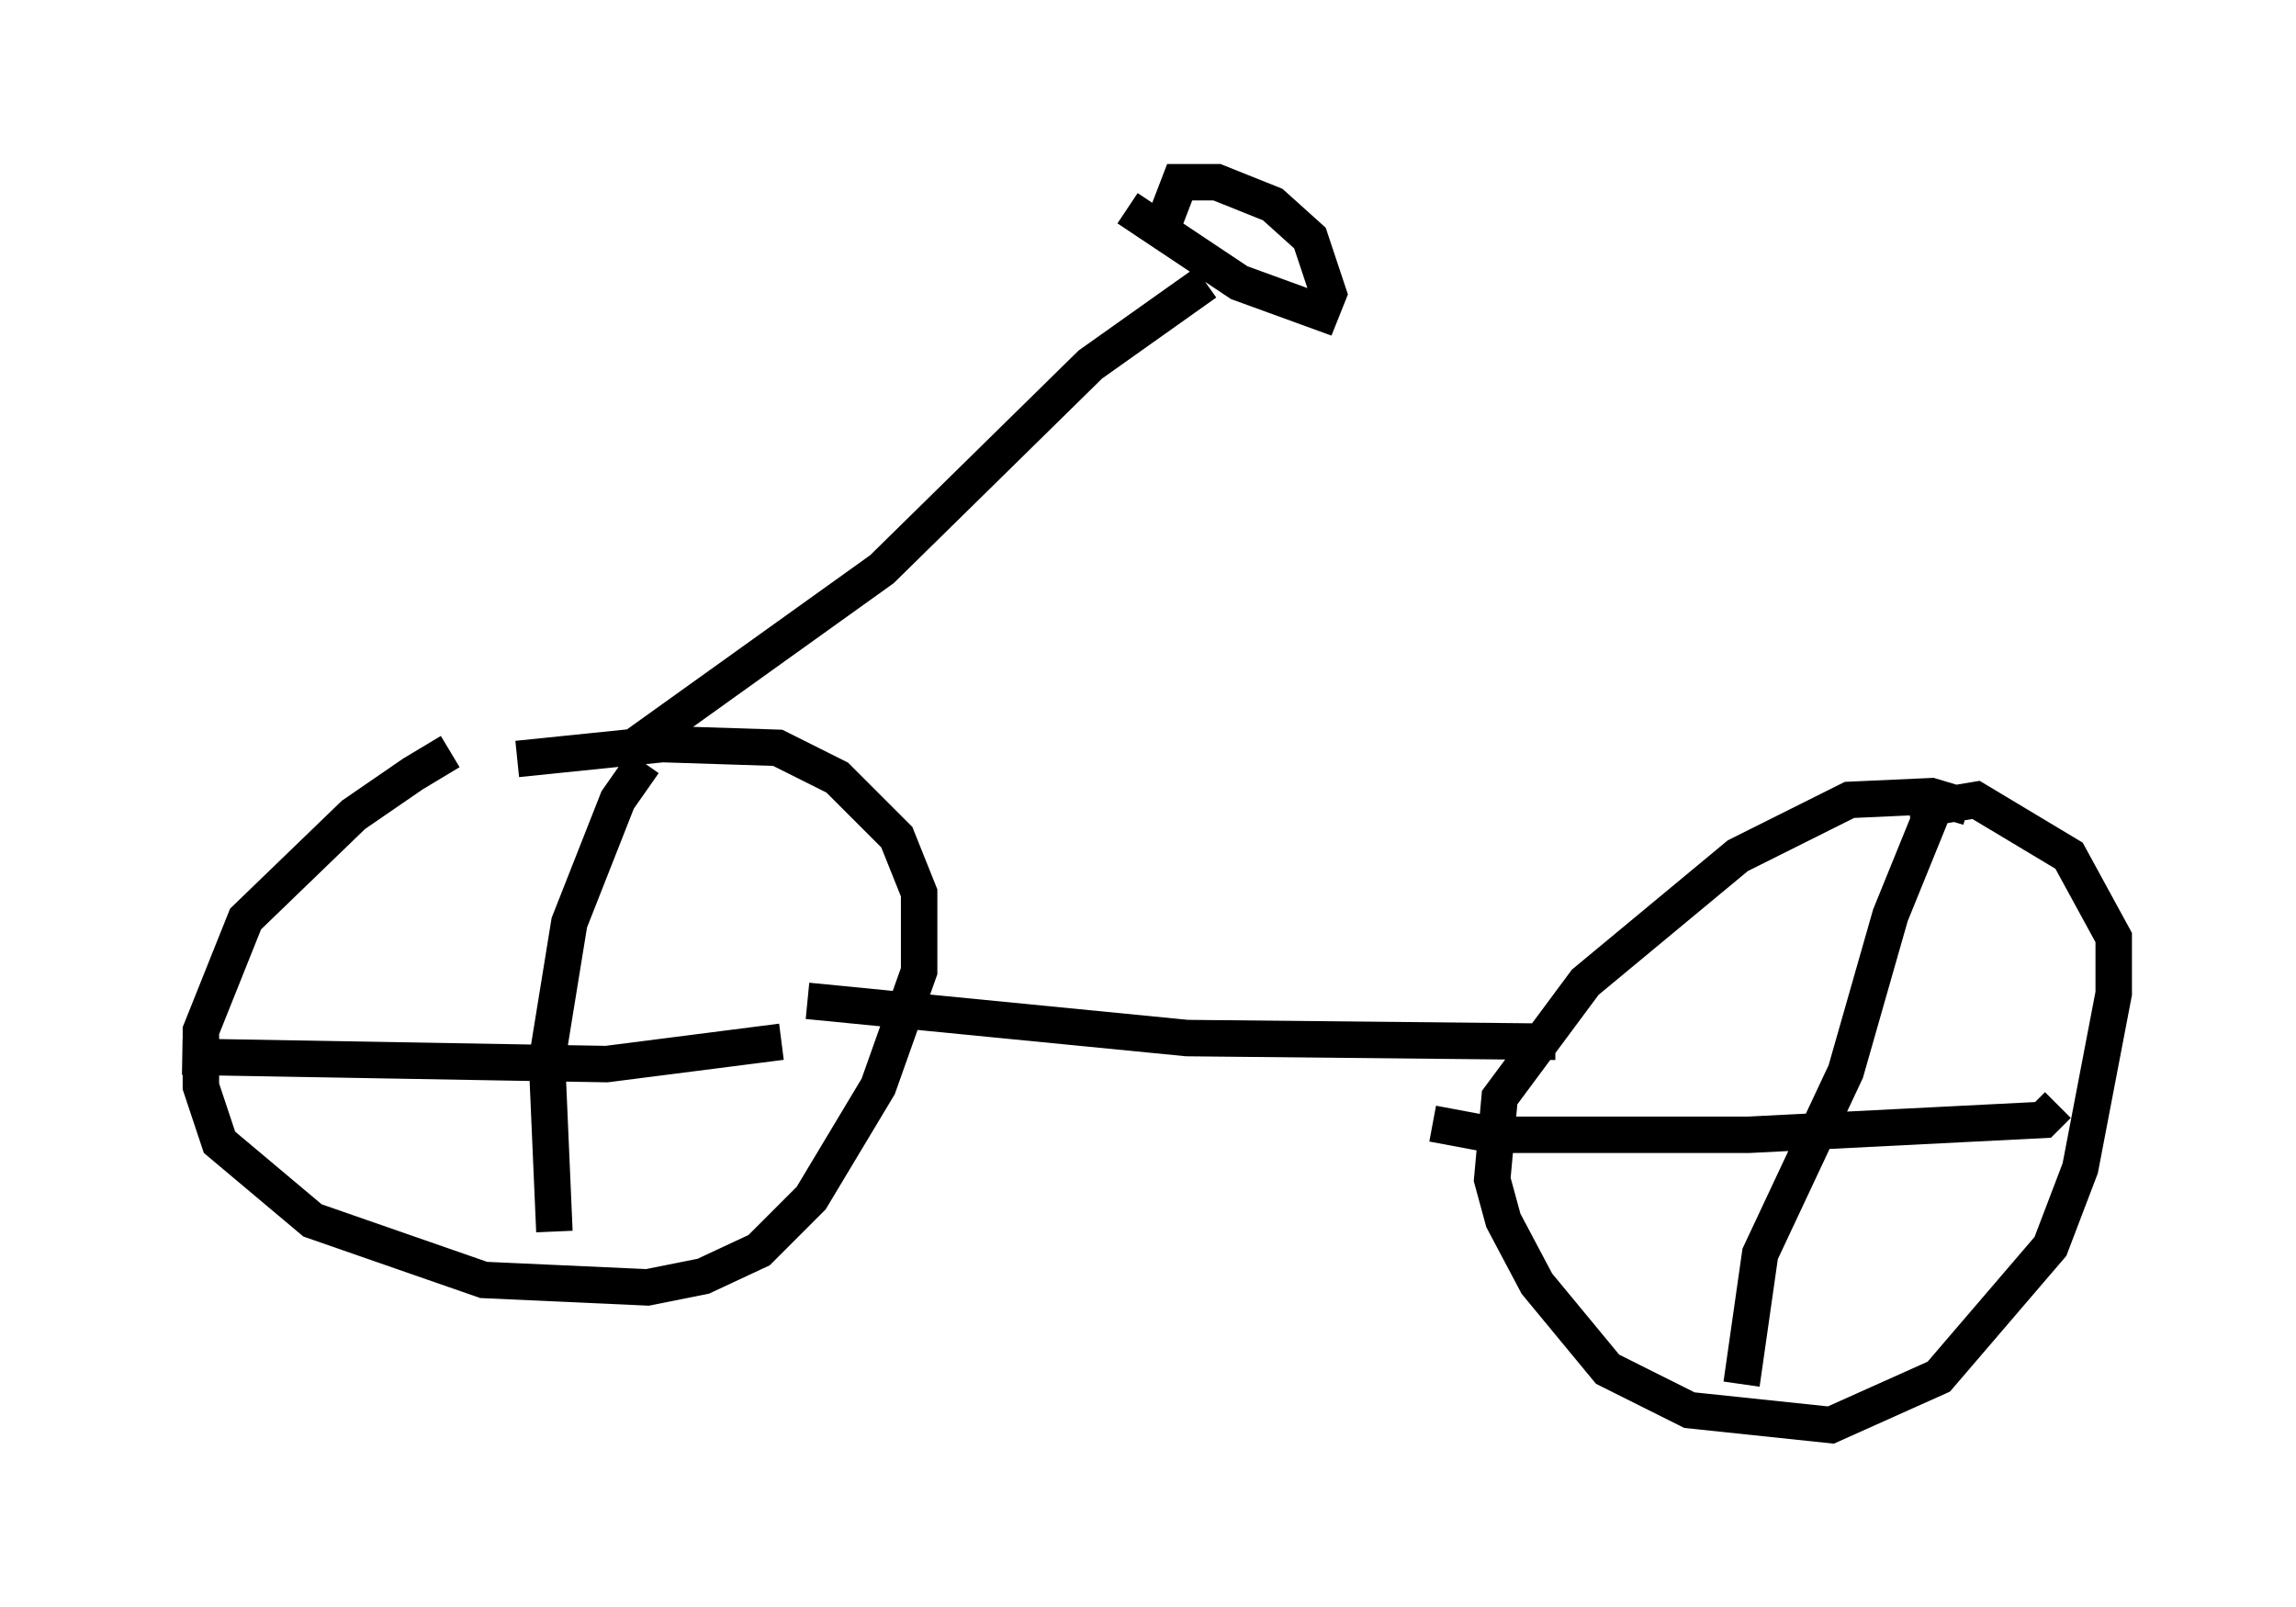 <?xml version="1.0" encoding="utf-8" ?>
<svg baseProfile="full" height="44.096" version="1.1" width="62.982" xmlns="http://www.w3.org/2000/svg" xmlns:ev="http://www.w3.org/2001/xml-events" xmlns:xlink="http://www.w3.org/1999/xlink"><defs /><rect fill="white" height="44.096" width="62.982" x="0" y="0" /><path d="M14.392, 20.517 m-2.042, 0.102 l-1.021, 0.613 -1.633, 1.123 l-2.96, 2.858 -1.225, 3.063 l0.0, 1.531 0.51, 1.531 l2.552, 2.144 4.696, 1.633 l4.492, 0.204 1.531, -0.306 l1.531, -0.715 1.429, -1.429 l1.838, -3.063 1.123, -3.165 l0.0, -2.144 -0.613, -1.531 l-1.633, -1.633 -1.633, -0.817 l-3.165, -0.102 -3.981, 0.408 m0.102, 6.84 l0.0, 0.0 m-9.29, 1.327 l11.638, 0.204 4.798, -0.613 m-3.777, -7.656 l-0.715, 1.021 -1.327, 3.369 l-0.613, 3.777 0.204, 4.696 m38.792, -11.638 l-1.021, -0.306 -2.246, 0.102 l-3.063, 1.531 -4.185, 3.471 l-2.348, 3.165 -0.204, 2.246 l0.306, 1.123 0.919, 1.735 l1.94, 2.348 2.246, 1.123 l3.879, 0.408 2.96, -1.327 l3.063, -3.573 0.817, -2.144 l0.919, -4.798 0.0, -1.531 l-1.225, -2.246 -2.552, -1.531 l-1.838, 0.306 m-13.067, 8.575 l1.633, 0.306 7.044, 0.0 l8.065, -0.408 0.408, -0.408 m-3.267, -8.473 l-1.327, 3.267 -1.225, 4.288 l-2.348, 5.002 -0.51, 3.573 m-25.623, -10.515 l10.413, 1.021 10.106, 0.102 m-25.317, -8.065 l6.84, -4.9 5.717, -5.615 l3.165, -2.246 m-2.144, -2.042 l3.063, 2.042 2.246, 0.817 l0.204, -0.51 -0.51, -1.531 l-1.021, -0.919 -1.531, -0.613 l-1.021, 0.0 -0.51, 1.327 " fill="none" stroke="black" stroke-width="1" /></svg>